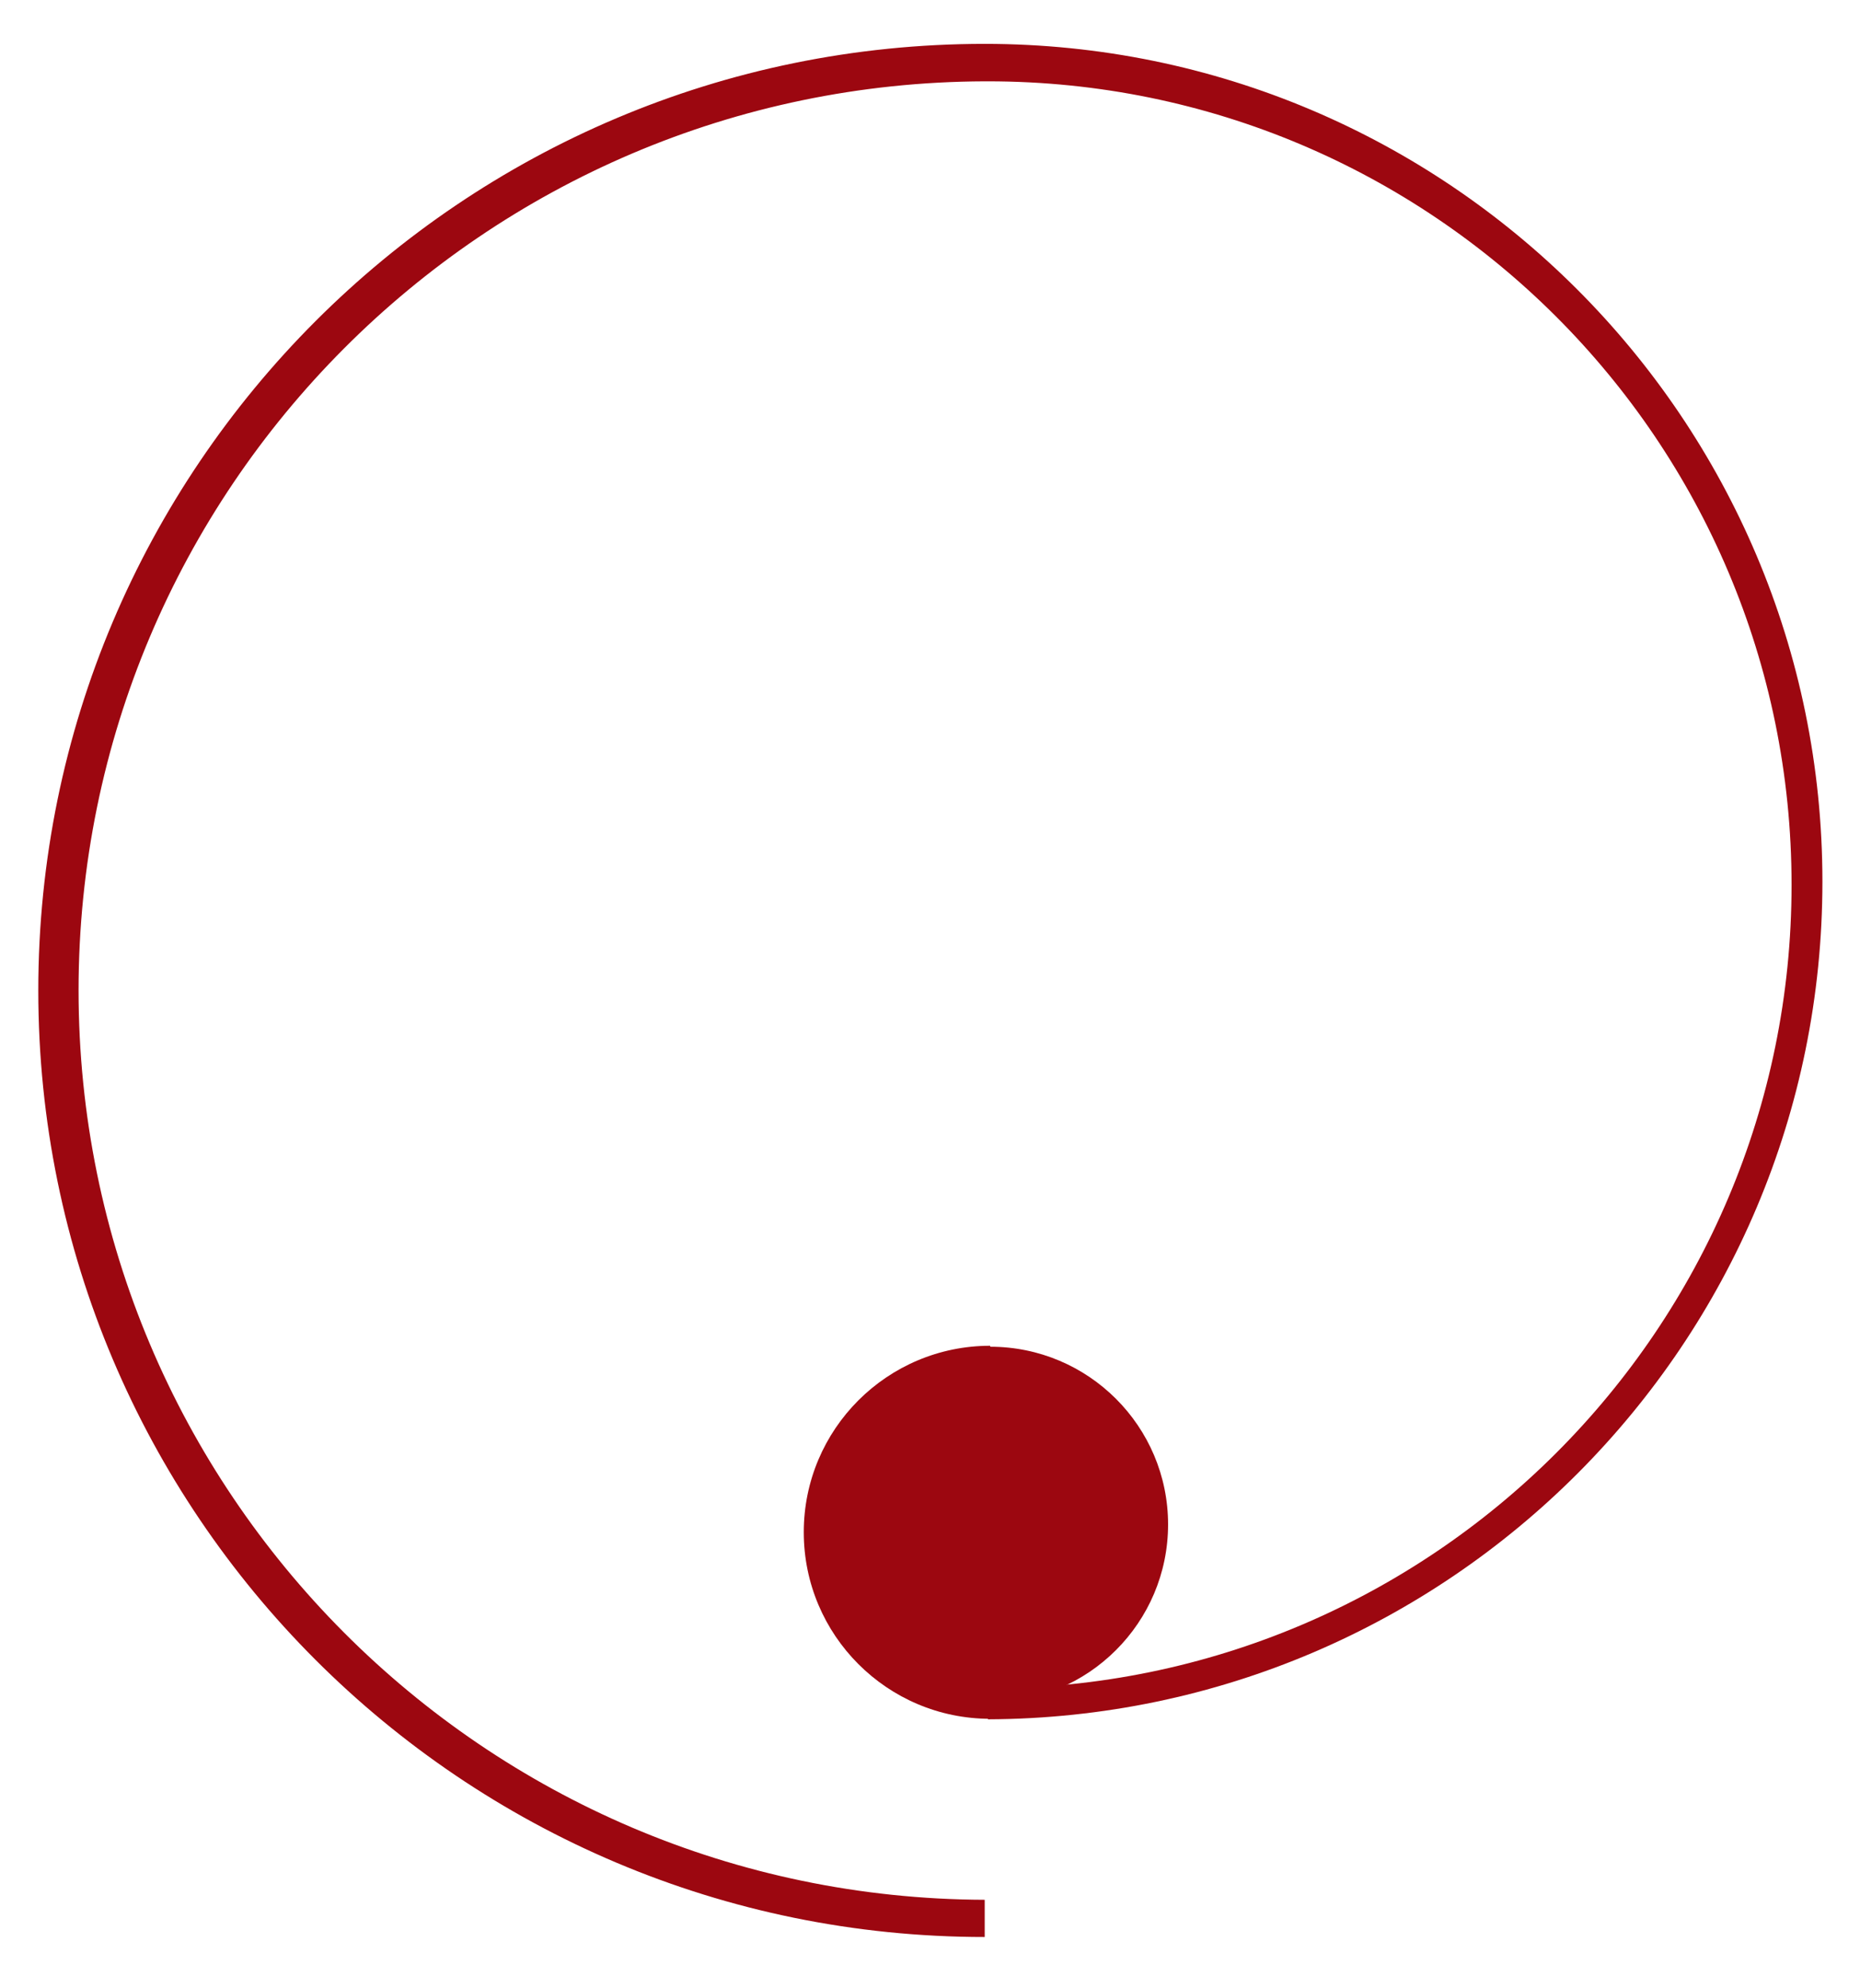 <svg width="29" height="31" viewBox="0 0 29 31" fill="none" xmlns="http://www.w3.org/2000/svg">
<path d="M15.353 0.684C7.203 0.684 0.597 7.294 0.597 15.444C0.597 23.594 7.203 30.2 15.353 30.2V29.62C7.546 29.594 1.225 23.256 1.225 15.44C1.226 7.628 7.547 1.295 15.353 1.268V0.684ZM15.353 0.684V1.268C15.368 1.268 15.389 1.268 15.403 1.268C22.323 1.268 27.933 6.876 27.933 13.796C27.934 20.712 22.323 26.325 15.403 26.325V26.806C22.594 26.78 28.415 20.941 28.414 13.745C28.414 6.533 22.566 0.684 15.353 0.684Z" fill="#9C0710"/>
<path d="M15.439 20.982C13.834 20.982 12.531 22.283 12.532 23.89C12.532 25.494 13.834 26.798 15.439 26.798V26.539C16.97 26.539 18.212 25.298 18.212 23.768C18.212 22.239 16.97 20.997 15.439 20.997V20.982Z" fill="#9C0710"/>
</svg>
